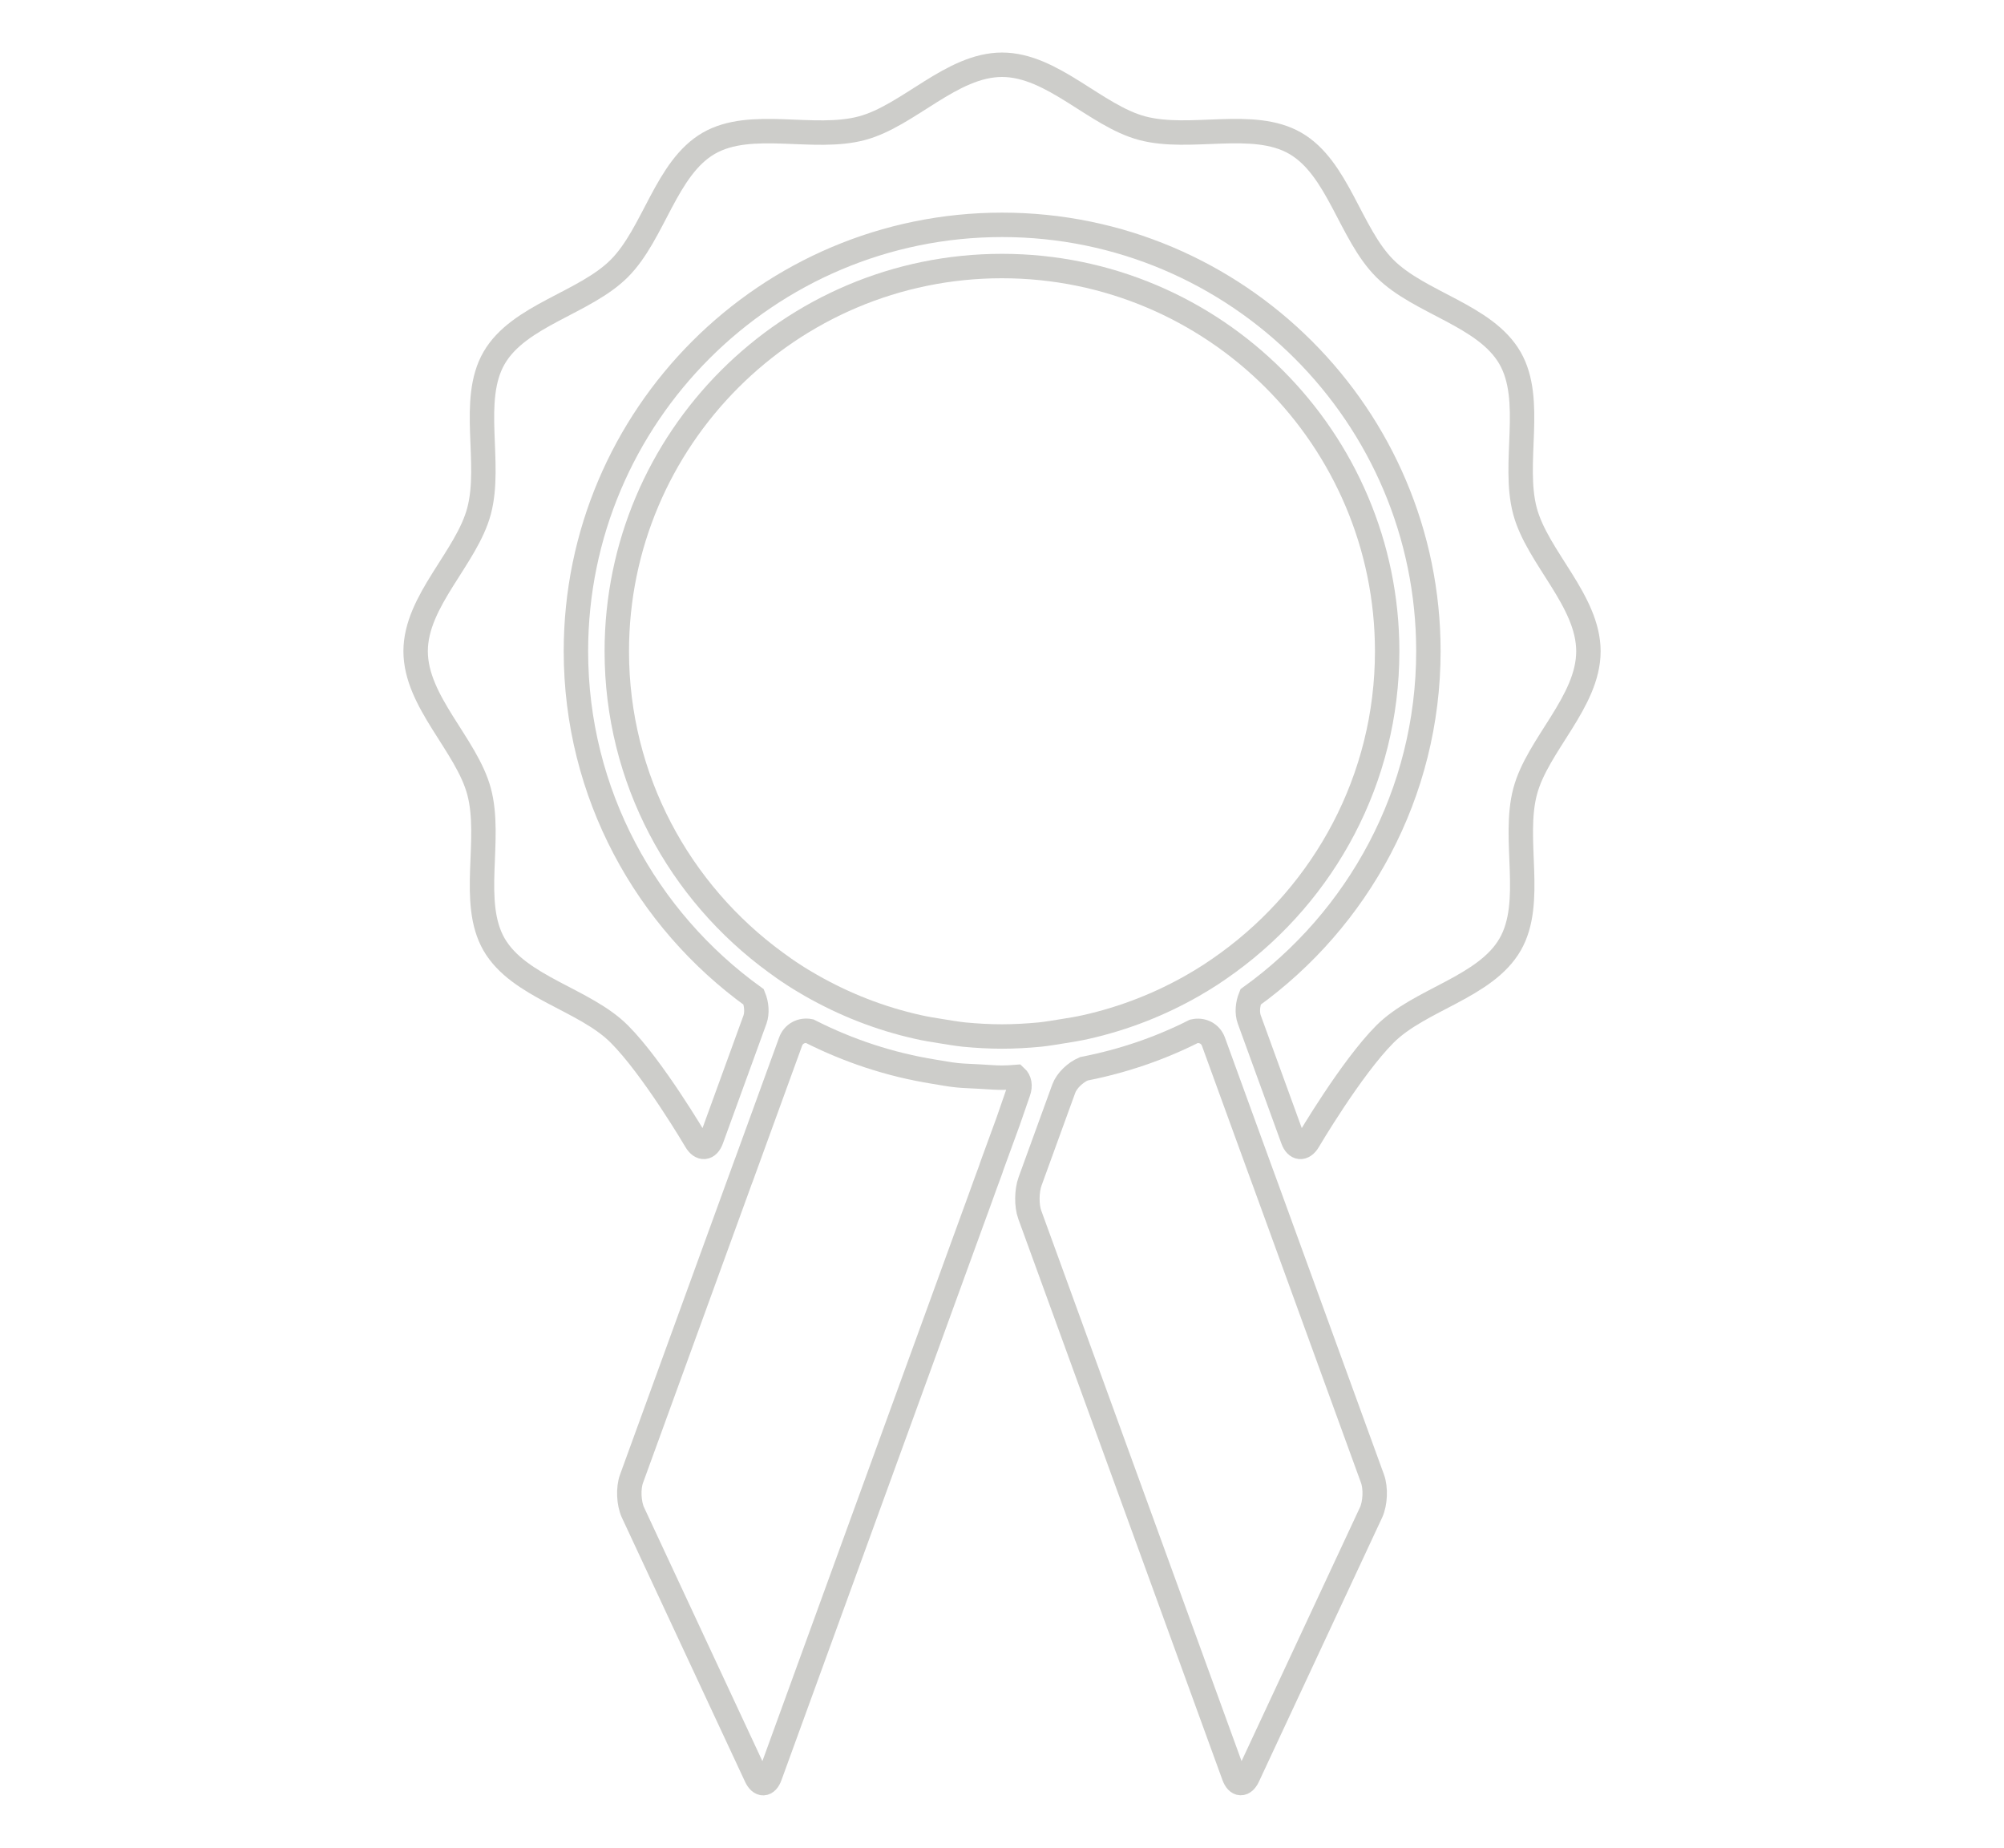 <?xml version="1.0" encoding="utf-8"?>
<!-- Generator: Adobe Illustrator 16.0.0, SVG Export Plug-In . SVG Version: 6.00 Build 0)  -->
<!DOCTYPE svg PUBLIC "-//W3C//DTD SVG 1.1//EN" "http://www.w3.org/Graphics/SVG/1.1/DTD/svg11.dtd">
<svg version="1.1" id="Layer_1" xmlns="http://www.w3.org/2000/svg" xmlns:xlink="http://www.w3.org/1999/xlink" x="0px" y="0px"
	 width="53.333px" height="49.167px" viewBox="0 0 53.333 49.167" enable-background="new 0 0 53.333 49.167" xml:space="preserve">
<path display="none" fill="#CDCDCA" d="M19.488,98.753c-0.065-0.195-0.131-0.455-0.131-0.652c0-0.458,0.196-0.915,0.653-1.371
	l23.776-21.229c0.326-0.262,0.653-0.393,0.916-0.393l0.914,0.393L69.327,96.73c0.457,0.393,0.651,0.85,0.651,1.371
	c0,0.197-0.063,0.457-0.131,0.652c-0.261,0.72-0.915,1.111-1.827,1.111h-3.788v21.359H50.058v-12.868
	c0-0.72-0.589-1.239-1.243-1.239h-8.164c-0.719,0-1.242,0.586-1.242,1.239v12.868H25.105V99.865h-3.789
	C20.402,99.865,19.814,99.473,19.488,98.753z"/>
<path display="none" fill="none" stroke="#CDCDCA" stroke-width="0.65" stroke-miterlimit="10" d="M19.488,98.753
	c-0.065-0.194-0.131-0.455-0.131-0.651c0-0.459,0.196-0.915,0.653-1.372l23.776-21.229c0.326-0.262,0.653-0.393,0.916-0.393
	l0.914,0.393L69.327,96.73c0.457,0.393,0.651,0.85,0.651,1.372c0,0.196-0.063,0.457-0.131,0.651
	c-0.261,0.72-0.915,1.111-1.827,1.111h-3.788v21.359H50.058v-12.867c0-0.721-0.589-1.242-1.243-1.242h-8.164
	c-0.719,0-1.242,0.588-1.242,1.242v12.867H25.105V99.865h-3.789C20.402,99.865,19.814,99.473,19.488,98.753z"/>
<g id="Your_Icon">
	<path fill="none" stroke="#CDCDCA" stroke-width="0.65" stroke-miterlimit="10" d="M61.477,110.791c0,0-4.061,0.281-8.361,0.521
		c-1.6-1.793-1.382-6.299-1.18-8.412c1.676-1.846,3.156-4.189,4.034-6.848c0.091,0.146,0.192,0.275,0.329,0.348
		c1.5,0.826,1.127-2.552,1.199-3.977c0.073-1.426,1.127-3.301,0-3.301c-0.305,0-0.526,0.045-0.699,0.108
		c-0.207-8.146-2.155-14.491-11.98-14.491c-10.463,0-11.867,6.432-11.994,14.655c-0.164-0.144-0.455-0.272-0.986-0.272
		c-1.127,0-0.075,1.875,0,3.301c0.074,1.425-0.299,4.803,1.201,3.977c0.221-0.122,0.371-0.361,0.475-0.67
		c0.802,2.715,2.221,5.116,3.867,7.016c0.209,2.031,0.48,6.713-1.151,8.555c-4.323-0.235-8.368-0.51-8.368-0.51
		c-3.979,0-7.204,3.224-7.204,7.201v3.602H68.68v-3.602C68.68,114.016,65.454,110.791,61.477,110.791z"/>
</g>
<g id="Your_Icon_1_" display="none">
	<path display="inline" fill="#CDCDCA" d="M61.477,110.791c0,0-4.061,0.281-8.361,0.521c-1.6-1.793-1.382-6.299-1.18-8.412
		c1.676-1.844,3.156-4.189,4.034-6.85c0.091,0.148,0.192,0.277,0.329,0.35c1.5,0.826,1.127-2.553,1.199-3.977
		c0.073-1.426,1.127-3.301,0-3.301c-0.305,0-0.526,0.045-0.699,0.108c-0.207-8.146-2.155-14.491-11.98-14.491
		c-10.463,0-11.867,6.432-11.994,14.655c-0.164-0.144-0.455-0.272-0.986-0.272c-1.127,0-0.075,1.875,0,3.301
		c0.074,1.424-0.299,4.803,1.201,3.977c0.221-0.121,0.371-0.361,0.475-0.67c0.802,2.715,2.221,5.115,3.867,7.016
		c0.209,2.031,0.48,6.713-1.151,8.555c-4.323-0.235-8.368-0.512-8.368-0.512c-3.979,0-7.204,3.226-7.204,7.203v3.602H68.68v-3.602
		C68.68,114.016,65.454,110.791,61.477,110.791z"/>
</g>
<path display="none" fill="none" stroke="#CDCDCA" stroke-width="0.65" stroke-miterlimit="10" d="M63.1,94.68H48.155V79.735
	c0-2.192-1.568-3.985-3.486-3.985s-3.487,1.793-3.487,3.985V94.68H26.235c-2.192,0-3.985,1.569-3.985,3.487s1.793,3.486,3.985,3.486
	H41.18v14.944c0,2.192,1.568,3.985,3.486,3.985s3.487-1.793,3.487-3.985v-14.944H63.1c2.191,0,3.984-1.568,3.984-3.486
	S65.292,94.68,63.1,94.68z"/>
<path display="none" fill="#CDCDCA" d="M63.1,94.68H48.155V79.736c0-2.193-1.568-3.986-3.486-3.986s-3.487,1.793-3.487,3.986V94.68
	H26.235c-2.192,0-3.985,1.569-3.985,3.485c0,1.92,1.793,3.488,3.985,3.488H41.18V116.6c0,2.19,1.568,3.983,3.486,3.983
	s3.487-1.793,3.487-3.983v-14.944H63.1c2.191,0,3.984-1.568,3.984-3.488C67.084,96.25,65.292,94.68,63.1,94.68z"/>
<g>
	<path fill="none" stroke="#CDCDCA" stroke-width="0.65" stroke-miterlimit="10" d="M42.273,17.33c0-1.345-1.356-2.492-1.688-3.73
		c-0.342-1.282,0.248-2.952-0.4-4.075c-0.658-1.14-2.406-1.457-3.33-2.382c-0.925-0.924-1.243-2.672-2.383-3.33
		c-1.124-0.65-2.794-0.061-4.075-0.402c-1.239-0.33-2.387-1.688-3.729-1.688c-1.344,0-2.49,1.357-3.73,1.688
		c-1.281,0.344-2.952-0.248-4.075,0.401c-1.139,0.657-1.458,2.405-2.382,3.331c-0.924,0.924-2.672,1.242-3.332,2.382
		c-0.648,1.122-0.059,2.793-0.4,4.074c-0.33,1.239-1.688,2.388-1.688,3.729c0,1.344,1.355,2.491,1.688,3.73
		c0.344,1.281-0.248,2.951,0.4,4.074c0.66,1.14,2.408,1.457,3.332,2.382c0.896,0.896,2.04,2.842,2.04,2.842
		c0.136,0.229,0.319,0.213,0.411-0.037l0.58-1.595l0.58-1.594c0.062-0.176,0.045-0.408-0.034-0.602
		c-2.86-2.062-4.731-5.414-4.731-9.201c0-6.256,5.088-11.344,11.342-11.344c6.256,0,11.345,5.088,11.345,11.344
		c0,3.787-1.872,7.141-4.733,9.201c-0.078,0.192-0.099,0.424-0.033,0.602l0.58,1.594l0.58,1.595c0.09,0.25,0.275,0.267,0.411,0.037
		c0,0,1.144-1.944,2.04-2.841c0.924-0.924,2.672-1.243,3.33-2.383c0.648-1.123,0.059-2.793,0.4-4.074
		C40.917,19.819,42.273,18.673,42.273,17.33z"/>
	<path fill="none" stroke="#CDCDCA" stroke-width="0.65" stroke-miterlimit="10" d="M32.833,29.201l-0.539-1.482
		c-0.08-0.221-0.303-0.327-0.521-0.277c-0.912,0.461-1.895,0.796-2.927,0.997c-0.228,0.097-0.456,0.312-0.536,0.53l-0.448,1.232
		l-0.448,1.233c-0.092,0.249-0.096,0.646-0.01,0.884c0.088,0.237,0.232,0.635,0.323,0.887l5.112,14.049
		c0.092,0.25,0.259,0.256,0.371,0.016l3.279-7.027c0.111-0.242,0.129-0.645,0.038-0.895l-2.823-7.758
		c-0.045-0.123-0.105-0.289-0.166-0.453l0,0L32.833,29.201z"/>
	<path fill="none" stroke="#CDCDCA" stroke-width="0.65" stroke-miterlimit="10" d="M26.23,31.488
		c0.032-0.09,0.074-0.203,0.118-0.32l0.027-0.076l0.021-0.065c0.045-0.12,0.089-0.239,0.122-0.334
		c0.081-0.219,0.222-0.604,0.312-0.854l0.271-0.783c0.062-0.17,0.028-0.316-0.062-0.398c-0.123,0.01-0.248,0.018-0.373,0.018
		c-0.203,0-0.4-0.021-0.601-0.03c-0.198-0.013-0.399-0.015-0.593-0.035c-0.208-0.021-0.41-0.062-0.615-0.094
		c-1.176-0.188-2.288-0.56-3.314-1.081c-0.211-0.04-0.424,0.066-0.502,0.279l-1.246,3.425h-0.002
		c-0.06,0.163-0.119,0.329-0.164,0.452l-2.823,7.758c-0.091,0.25-0.073,0.652,0.039,0.895l3.278,7.028
		c0.112,0.239,0.279,0.233,0.369-0.017l5.113-14.049c0.092-0.25,0.236-0.648,0.323-0.887l0.086-0.234
		C26.09,31.876,26.174,31.645,26.23,31.488z"/>
	<path fill="none" stroke="#CDCDCA" stroke-width="0.65" stroke-miterlimit="10" d="M24.426,27.326
		c0.203,0.047,0.412,0.08,0.621,0.113c0.203,0.032,0.406,0.068,0.613,0.09c0.33,0.031,0.666,0.051,1.006,0.051
		c0.338,0,0.674-0.02,1.006-0.051c0.207-0.021,0.408-0.058,0.613-0.09c0.209-0.033,0.416-0.066,0.621-0.113
		c1.012-0.228,1.967-0.604,2.842-1.105c0.162-0.094,0.319-0.188,0.476-0.29c0.157-0.103,0.312-0.212,0.464-0.322
		c2.557-1.866,4.229-4.877,4.229-8.278c0-5.654-4.599-10.252-10.252-10.252c-5.651,0-10.25,4.598-10.25,10.252
		c0,3.401,1.672,6.412,4.229,8.278c0.151,0.11,0.306,0.222,0.464,0.322c0.154,0.103,0.312,0.196,0.475,0.29
		C22.459,26.722,23.413,27.1,24.426,27.326z"/>
</g>
<g>
	<path fill="#CDCDCA" d="M-33.477,60.578c0-1.344-1.356-2.49-1.688-3.729c-0.342-1.283,0.248-2.953-0.4-4.076
		c-0.658-1.139-2.406-1.457-3.33-2.381c-0.925-0.924-1.243-2.672-2.383-3.332c-1.124-0.648-2.794-0.059-4.075-0.4
		c-1.239-0.332-2.387-1.688-3.729-1.688c-1.344,0-2.49,1.355-3.73,1.688c-1.281,0.344-2.952-0.248-4.075,0.4
		c-1.139,0.658-1.458,2.408-2.382,3.332c-0.924,0.922-2.672,1.242-3.332,2.381c-0.648,1.123-0.059,2.793-0.4,4.076
		c-0.33,1.238-1.688,2.385-1.688,3.729s1.355,2.49,1.688,3.729c0.344,1.283-0.248,2.953,0.4,4.076
		c0.66,1.14,2.408,1.457,3.332,2.381c0.896,0.896,2.04,2.843,2.04,2.843c0.136,0.229,0.319,0.212,0.411-0.038l0.58-1.594l0.58-1.594
		c0.062-0.176,0.045-0.409-0.034-0.602c-2.86-2.062-4.731-5.414-4.731-9.201c0-6.256,5.088-11.344,11.342-11.344
		c6.256,0,11.345,5.088,11.345,11.344c0,3.787-1.872,7.141-4.733,9.201c-0.078,0.191-0.099,0.424-0.033,0.602l0.58,1.594l0.58,1.594
		c0.09,0.25,0.275,0.27,0.411,0.038c0,0,1.144-1.944,2.04-2.842c0.924-0.925,2.672-1.243,3.33-2.382
		c0.648-1.123,0.059-2.795,0.4-4.076C-34.833,63.068-33.477,61.921-33.477,60.578z"/>
	<path fill="#CDCDCA" d="M-42.917,72.449l-0.539-1.48c-0.08-0.223-0.303-0.327-0.521-0.277c-0.912,0.46-1.895,0.795-2.927,0.997
		c-0.228,0.097-0.456,0.312-0.536,0.53l-0.448,1.232l-0.448,1.233c-0.092,0.249-0.096,0.646-0.01,0.884
		c0.088,0.237,0.232,0.635,0.323,0.887l5.112,14.049c0.092,0.25,0.259,0.256,0.371,0.016l3.279-7.027
		c0.111-0.242,0.129-0.645,0.038-0.895l-2.823-7.758c-0.045-0.125-0.105-0.289-0.166-0.453l0,0L-42.917,72.449z"/>
	<path fill="#CDCDCA" d="M-49.52,74.738c0.032-0.09,0.074-0.203,0.118-0.32l0.027-0.078l0.021-0.063
		c0.045-0.122,0.089-0.241,0.122-0.334c0.081-0.219,0.222-0.604,0.312-0.854l0.271-0.785c0.062-0.168,0.028-0.314-0.062-0.395
		c-0.123,0.006-0.248,0.014-0.373,0.014c-0.203,0-0.4-0.02-0.601-0.029c-0.198-0.012-0.399-0.014-0.593-0.034
		c-0.208-0.021-0.41-0.062-0.615-0.094c-1.176-0.19-2.288-0.56-3.314-1.082c-0.211-0.04-0.424,0.067-0.502,0.28l-1.246,3.425h-0.002
		c-0.06,0.163-0.119,0.329-0.164,0.452l-2.823,7.758c-0.091,0.25-0.073,0.652,0.039,0.895l3.278,7.028
		c0.112,0.241,0.279,0.233,0.369-0.017l5.113-14.049c0.092-0.25,0.236-0.648,0.323-0.887l0.086-0.234
		C-49.66,75.126-49.576,74.895-49.52,74.738z"/>
	<path fill="#CDCDCA" d="M-51.324,70.576c0.203,0.047,0.412,0.08,0.621,0.112c0.203,0.032,0.406,0.069,0.613,0.091
		c0.33,0.031,0.666,0.051,1.006,0.051c0.338,0,0.674-0.02,1.006-0.051c0.207-0.021,0.408-0.059,0.613-0.091
		c0.209-0.032,0.416-0.065,0.621-0.112c1.012-0.228,1.967-0.604,2.842-1.105c0.162-0.094,0.319-0.188,0.476-0.29
		c0.157-0.103,0.312-0.212,0.464-0.323c2.557-1.865,4.229-4.877,4.229-8.277c0-5.654-4.599-10.252-10.252-10.252
		c-5.651,0-10.25,4.598-10.25,10.252c0,3.4,1.672,6.412,4.229,8.277c0.151,0.111,0.306,0.221,0.464,0.323
		c0.154,0.103,0.312,0.196,0.475,0.29C-53.291,69.972-52.337,70.349-51.324,70.576z"/>
</g>
</svg>
